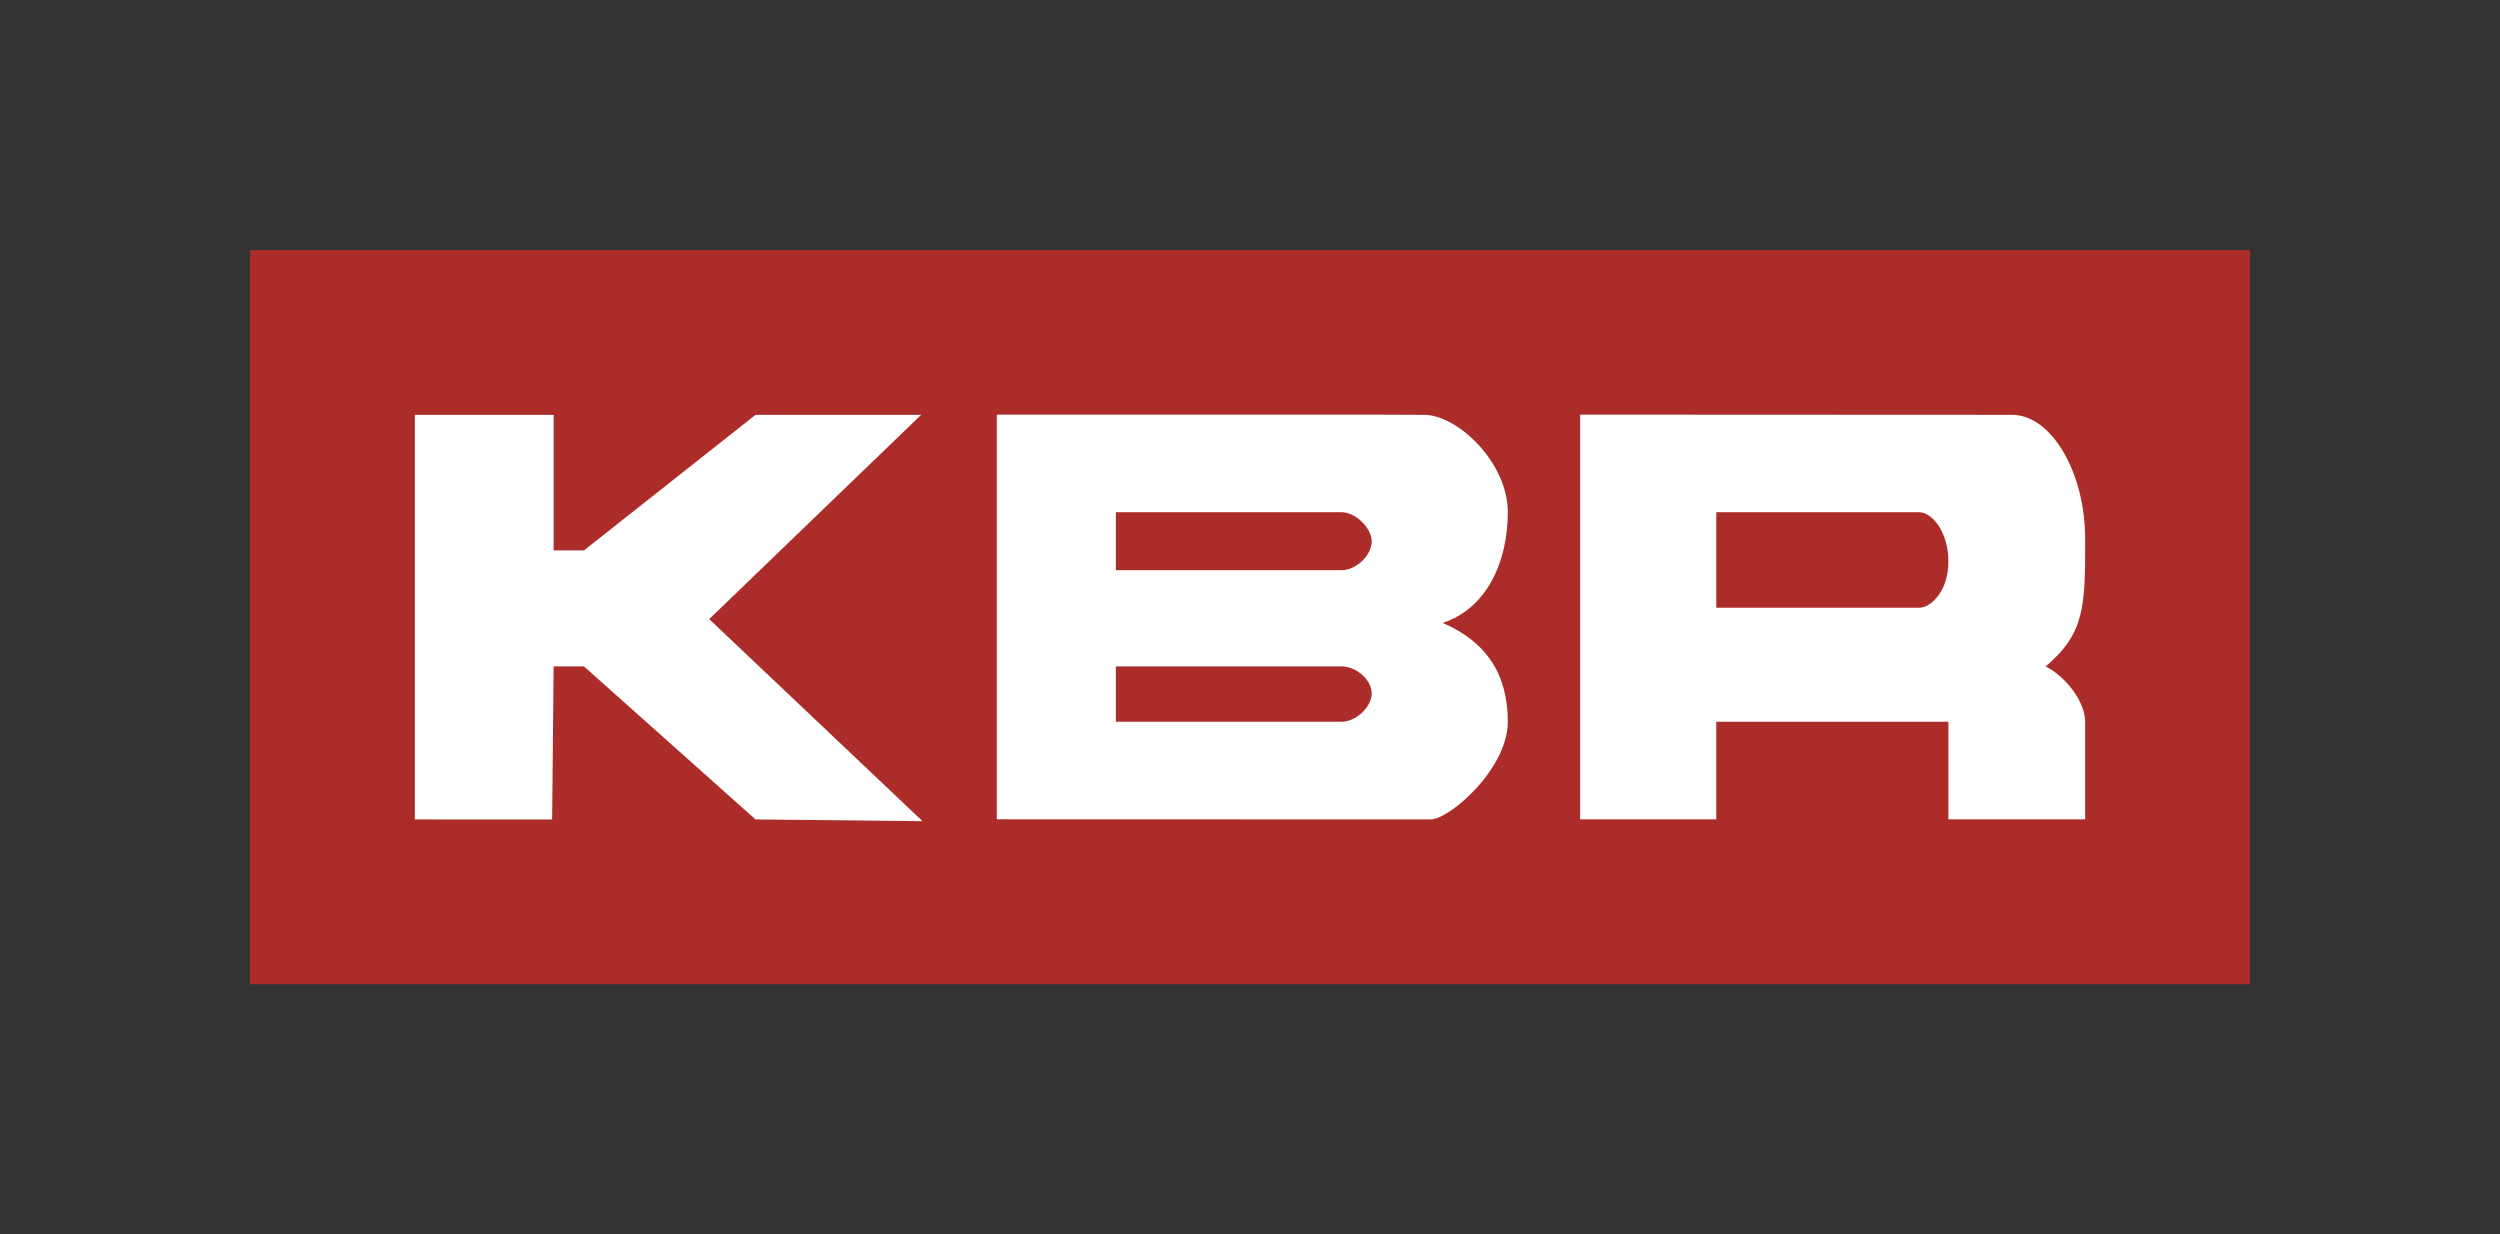 <?xml version="1.0" encoding="UTF-8"?>
<!DOCTYPE svg PUBLIC "-//W3C//DTD SVG 1.1//EN" "http://www.w3.org/Graphics/SVG/1.1/DTD/svg11.dtd">
<!-- Creator: CorelDRAW -->
<svg xmlns="http://www.w3.org/2000/svg" xml:space="preserve" width="100mm" height="49.37mm" style="shape-rendering:geometricPrecision; text-rendering:geometricPrecision; image-rendering:optimizeQuality; fill-rule:evenodd; clip-rule:evenodd"
viewBox="0 0 100 49.37">
 <rect x="0" y="0" width="100" height="49.37" fill="#333333" stroke="none"/>
 <defs>
  <style type="text/css">
   <![CDATA[
    .fil0 {fill:white}
    .fil1 {fill:#AC2C2A}
   ]]>
  </style>
 </defs>
 <g id="Ebene_x0020_1">
  <rect class="fil0" x="13.062" y="13.754" width="73.875" height="21.864"/>
  <polygon class="fil1" points="10,10.001 90,10.001 90,39.37 10,39.37 "/>
  <polygon class="fil0" points="22.145,26.656 22.086,32.779 16.594,32.777 16.594,16.594 22.145,16.594 22.145,22.017 23.358,22.017 30.22,16.594 36.845,16.594 28.368,24.764 36.901,32.847 30.22,32.777 23.358,26.656 "/>
  <path class="fil0" d="M39.874 16.586l14.993 0 2.105 0.008c1.324,0 3.34,1.9 3.34,3.893 0,1.993 -0.842,3.85 -2.604,4.43 1.762,0.759 2.604,2.069 2.604,3.953 0,1.884 -2.332,3.912 -3.095,3.907l-17.344 -0.005 0 -16.186z"/>
  <path class="fil1" d="M44.635 26.656l9.022 0c0.595,0 1.21,0.534 1.21,1.081 0,0.547 -0.629,1.133 -1.21,1.133l-9.022 0 0 -2.214z"/>
  <path class="fil1" d="M44.635 20.488l0 2.32 9.022 0c0.575,0 1.173,-0.558 1.21,-1.107 0.037,-0.549 -0.635,-1.213 -1.21,-1.213l-9.022 0z"/>
  <path class="fil0" d="M63.206 16.586l17.278 0.008c1.562,0 2.923,2.286 2.923,4.959 0,2.674 0,3.767 -1.578,5.103 0.894,0.474 1.578,1.476 1.578,2.214l0 3.902 -5.471 0 0 -3.902 -9.285 0 0 3.902 -5.445 0 0 -16.186z"/>
  <path class="fil1" d="M68.651 20.488l8.109 0c0.526,0 1.176,0.791 1.176,1.977 0,1.187 -0.703,1.845 -1.176,1.845l-8.109 0 0 -3.823z"/>
 </g>
</svg>
